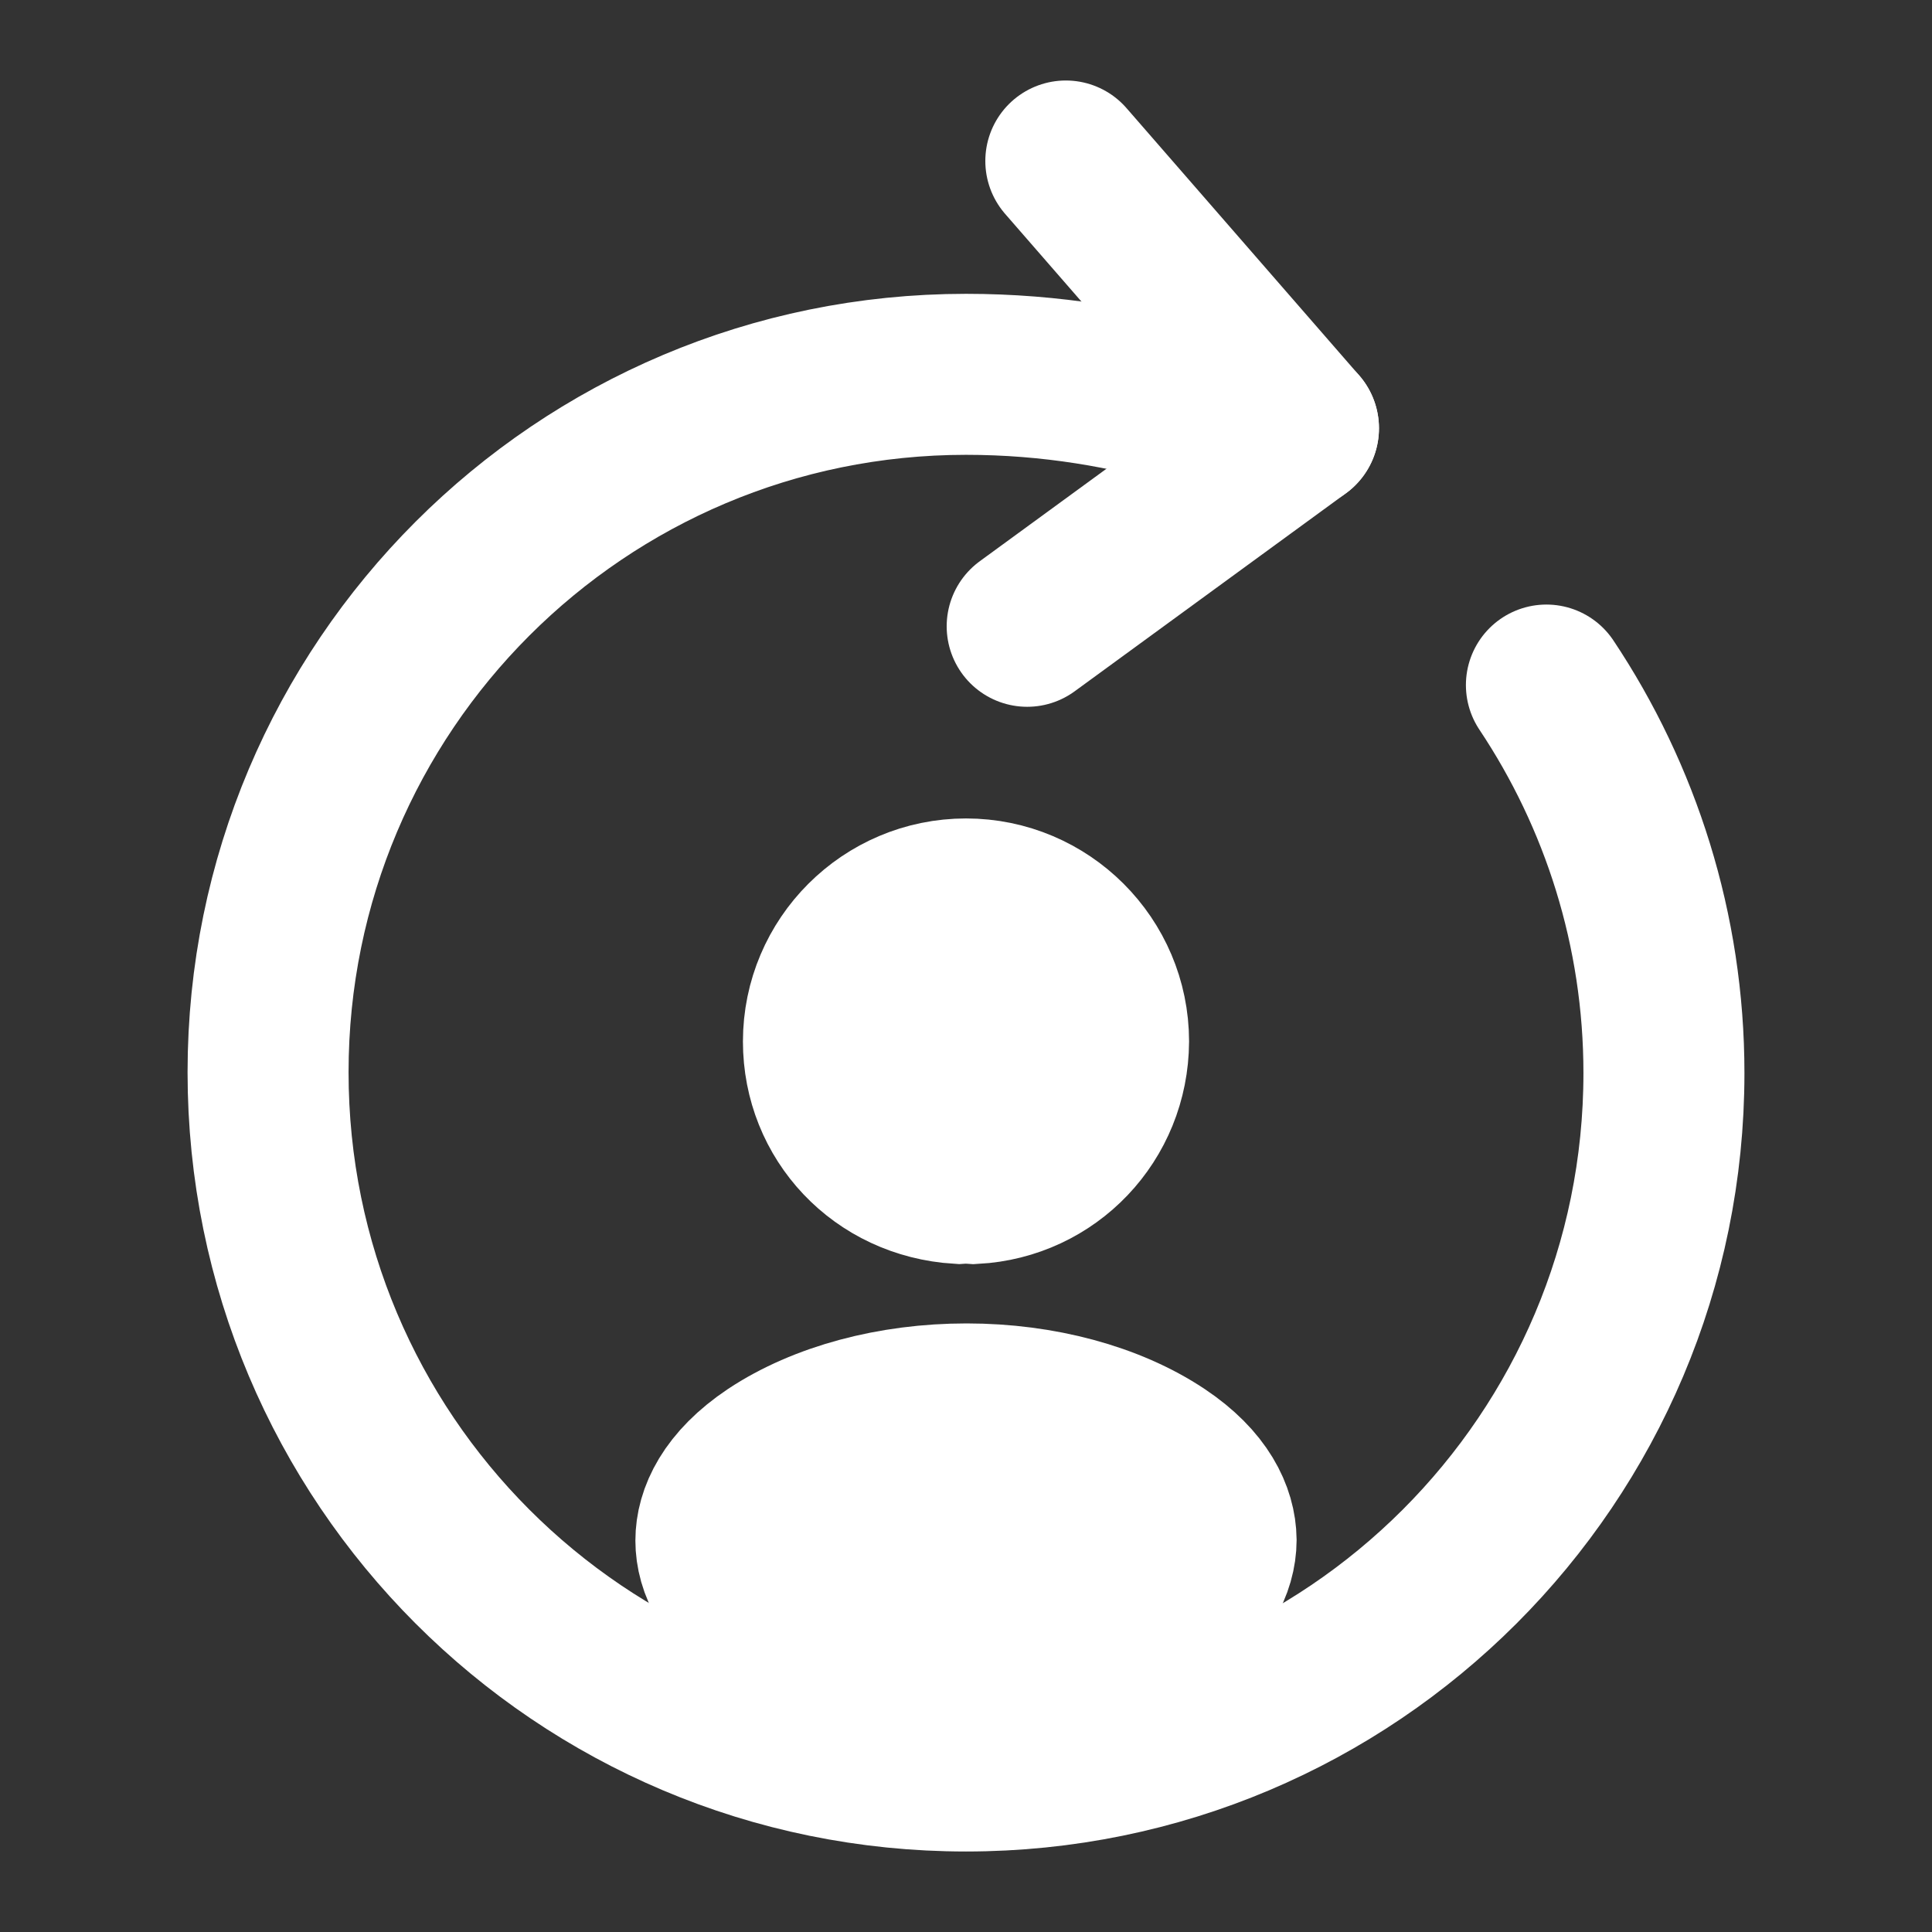 <svg width="24" height="24" viewBox="0 0 24 24" fill="none" xmlns="http://www.w3.org/2000/svg">
<rect x="0" y="0" width="24" height="24" fill="#333333" stroke="none"/>
<path d="M14.89 5.08C14.02 4.82 13.06 4.65 12 4.65C7.21 4.65 3.33 8.53 3.33 13.32C3.33 18.12 7.21 22 12 22C16.79 22 20.67 18.12 20.67 13.33C20.67 11.55 20.13 9.89 19.21 8.51" stroke="white" stroke-width="2" stroke-linecap="round" stroke-linejoin="round"/>
<path d="M16.13 5.32L13.24 2" stroke="white" stroke-width="2" stroke-linecap="round" stroke-linejoin="round"/>
<path d="M16.13 5.32L12.76 7.78" stroke="white" stroke-width="2" stroke-linecap="round" stroke-linejoin="round"/>
<path d="M10.229 12.938C10.229 11.961 11.024 11.167 12 11.167C12.975 11.167 13.77 11.96 13.771 12.936C13.766 13.888 13.035 14.651 12.099 14.702C12.033 14.697 11.97 14.697 11.912 14.701C10.942 14.641 10.229 13.874 10.229 12.938Z" fill="white" stroke="white" stroke-width="2"/>
<path d="M9.594 20.181L9.594 20.181L9.591 20.179C9.058 19.823 8.893 19.439 8.893 19.138C8.893 18.836 9.059 18.447 9.597 18.087C10.219 17.675 11.089 17.44 12.007 17.44C12.927 17.44 13.793 17.676 14.409 18.086C14.934 18.436 15.103 18.82 15.107 19.131C15.105 19.438 14.938 19.821 14.405 20.181C13.787 20.596 12.919 20.833 12 20.833C11.081 20.833 10.213 20.596 9.594 20.181Z" fill="white" stroke="white" stroke-width="2"/>
</svg>

